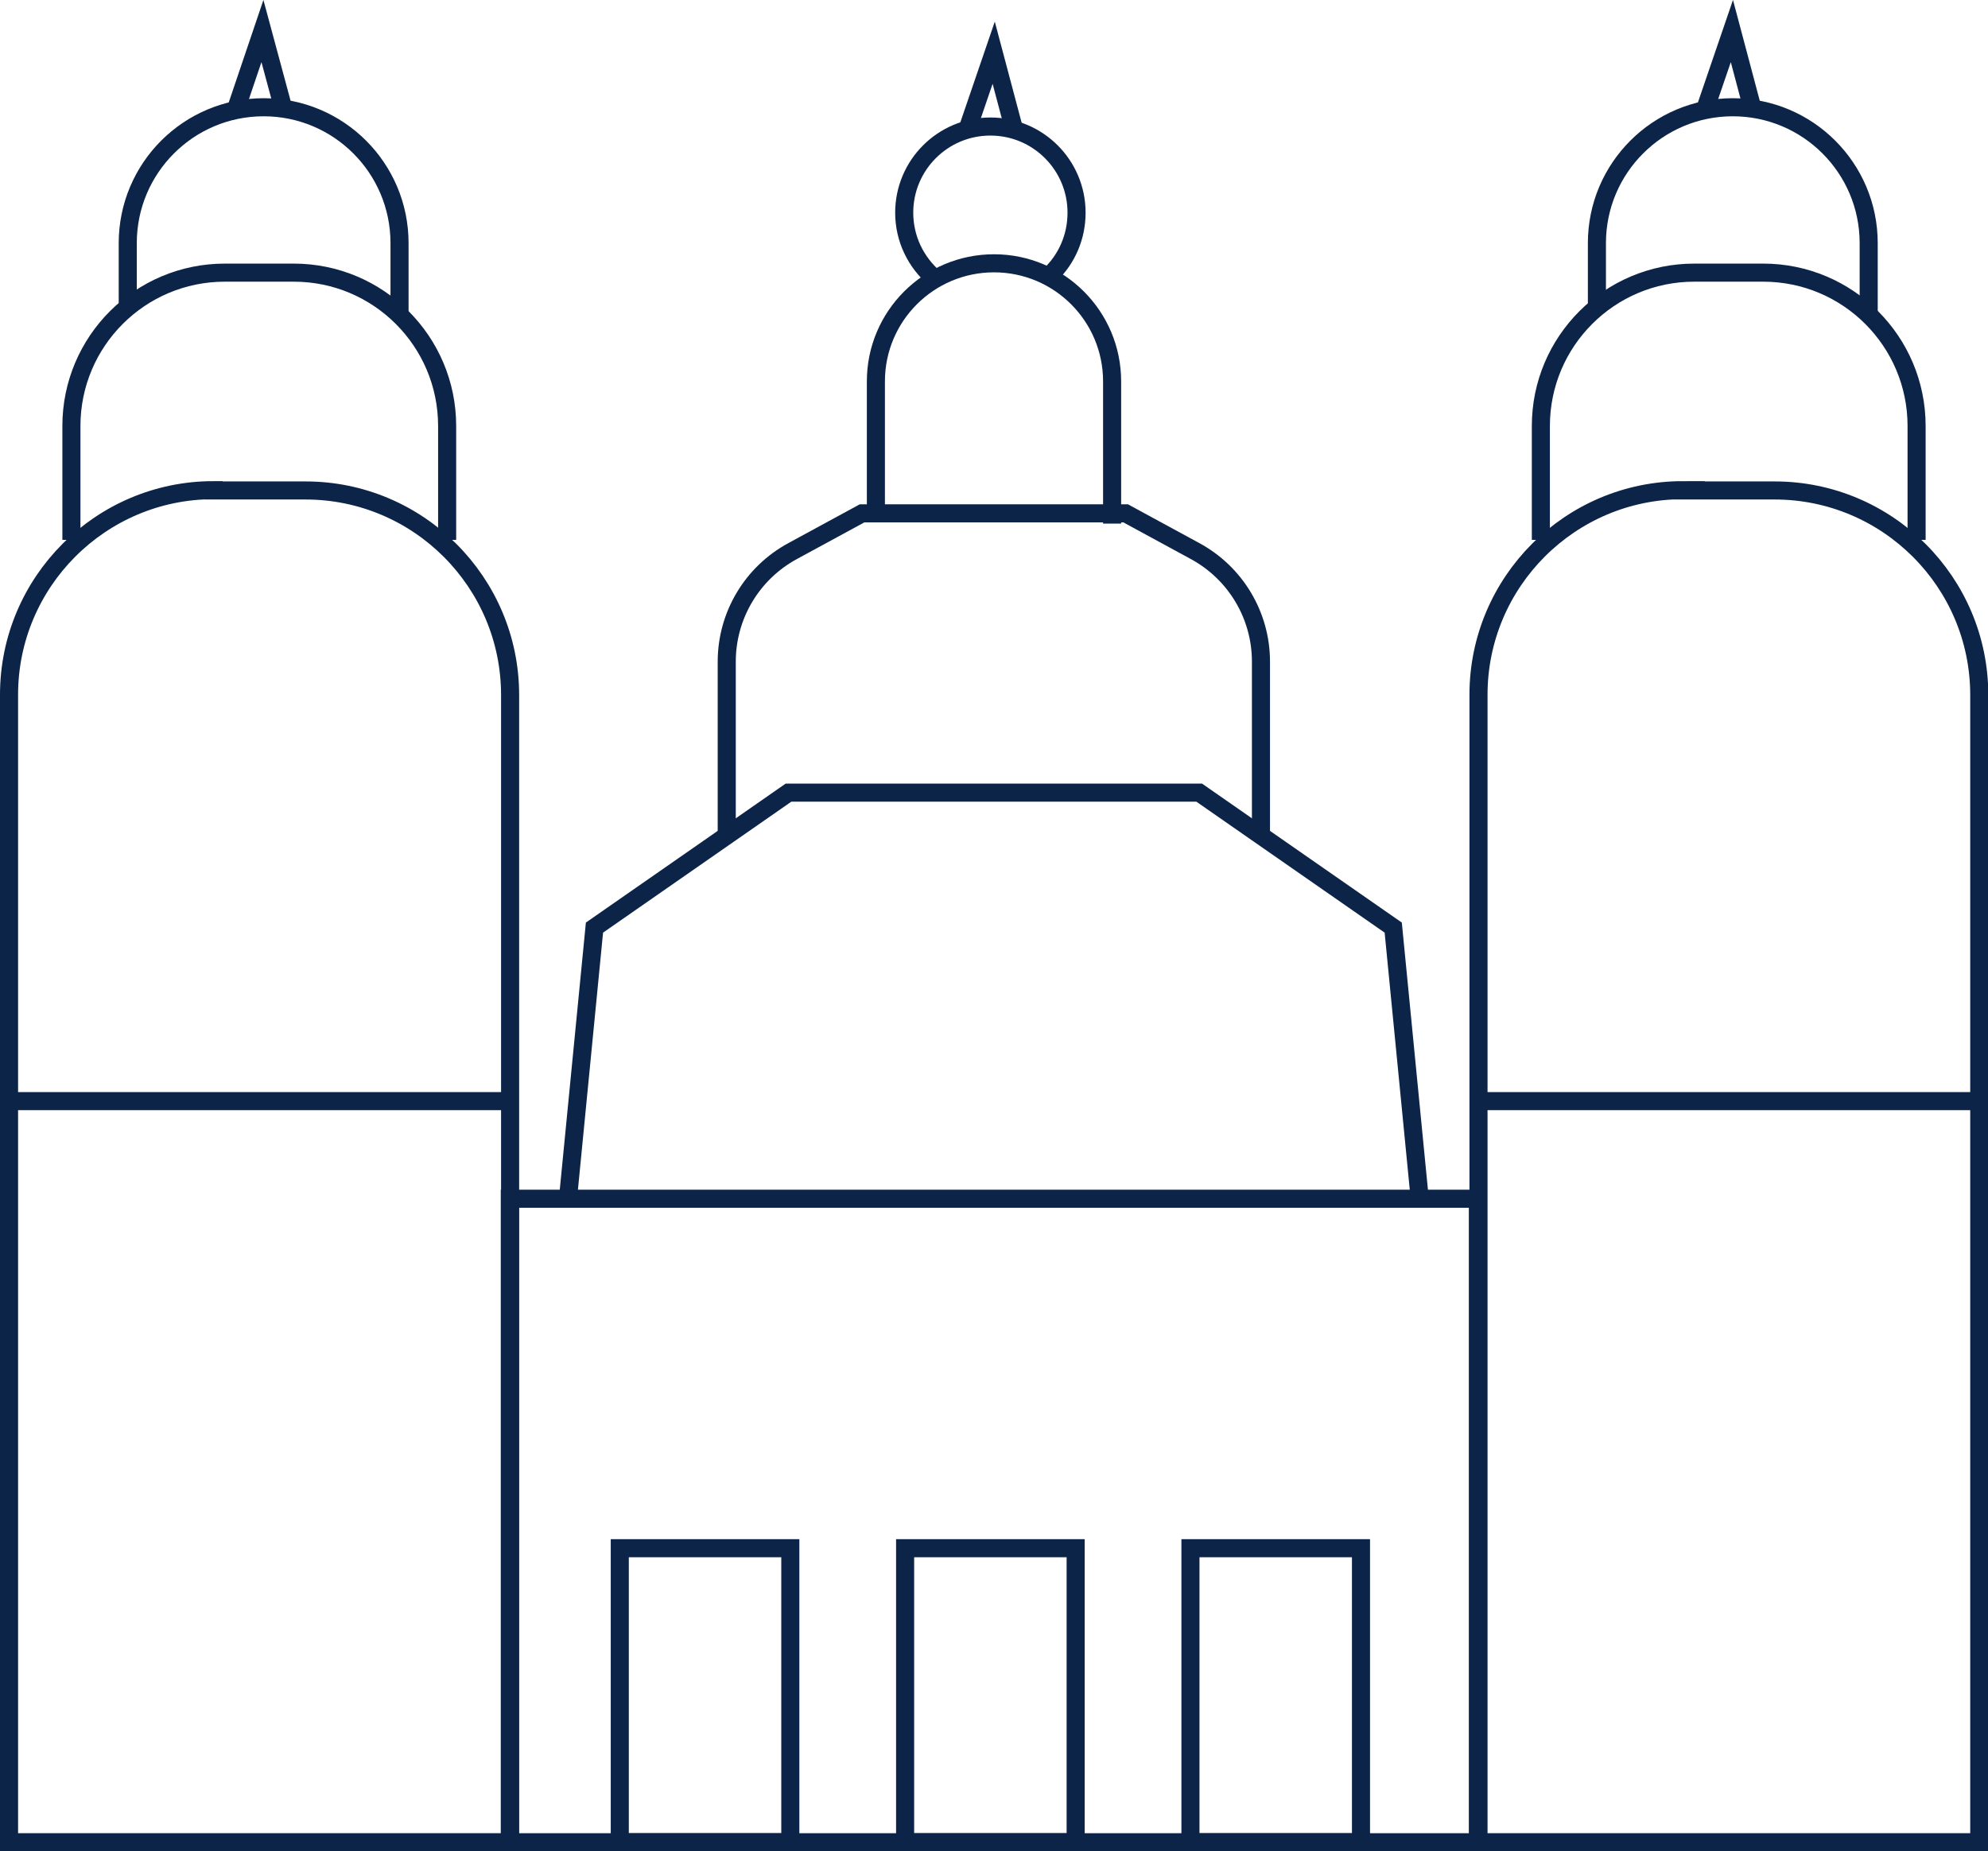<?xml version="1.0" encoding="UTF-8"?>
<svg id="Capa_1" data-name="Capa 1" xmlns="http://www.w3.org/2000/svg" viewBox="0 0 65.98 61.45">
  <defs>
    <style>
      .cls-1 {
        fill: none;
        stroke: #0d2449;
        stroke-miterlimit: 10;
        stroke-width: .6px;
      }
    </style>
  </defs>
  <path class="cls-1" d="M7.09,16.28h3.05c3.74,0,6.79,3.04,6.79,6.79V61.15H.3V23.06c0-3.74,3.04-6.79,6.79-6.79Z"/>
  <path class="cls-1" d="M2.37,17.92v-3.78c0-2.81,2.28-5.09,5.09-5.09h2.29c2.81,0,5.09,2.28,5.09,5.09v3.78"/>
  <rect class="cls-1" x="16.92" y="39.79" width="32.13" height="21.36"/>
  <path class="cls-1" d="M4.24,10.34v-2.27c0-2.49,2.02-4.51,4.51-4.51s4.51,2.02,4.51,4.51v2.47"/>
  <polyline class="cls-1" points="7.81 3.69 8.71 1.03 9.4 3.59"/>
  <polyline class="cls-1" points="32.07 4.41 32.98 1.75 33.66 4.31"/>
  <g>
    <polyline class="cls-1" points="18.86 39.69 19.73 30.79 26.17 26.31 39.8 26.31 46.24 30.79 47.11 39.69"/>
    <path class="cls-1" d="M24.12,27.7v-5.74c0-1.53,.84-2.94,2.19-3.67l2.3-1.25h7.48s1.27,0,1.27,0l2.3,1.25c1.35,.73,2.19,2.14,2.19,3.67v5.74"/>
    <path class="cls-1" d="M29.07,17.33v-4.67c0-2.17,1.76-3.92,3.92-3.92h0c2.17,0,3.92,1.76,3.92,3.92v4.72"/>
  </g>
  <rect class="cls-1" x="20.57" y="51.39" width="5.66" height="9.76"/>
  <rect class="cls-1" x="30.04" y="51.39" width="5.66" height="9.76"/>
  <rect class="cls-1" x="39.51" y="51.39" width="5.66" height="9.76"/>
  <line class="cls-1" x1=".21" y1="36.55" x2="16.92" y2="36.55"/>
  <path class="cls-1" d="M55.85,16.28h3.05c3.74,0,6.79,3.04,6.79,6.79V61.15h-16.62V23.06c0-3.74,3.04-6.79,6.79-6.79Z"/>
  <path class="cls-1" d="M51.14,17.92v-3.78c0-2.81,2.28-5.09,5.09-5.09h2.29c2.81,0,5.09,2.28,5.09,5.09v3.78"/>
  <path class="cls-1" d="M53,10.34v-2.27c0-2.49,2.02-4.51,4.51-4.51s4.51,2.02,4.51,4.51v2.47"/>
  <polyline class="cls-1" points="56.57 3.69 57.48 1.03 58.16 3.59"/>
  <line class="cls-1" x1="48.97" y1="36.55" x2="65.68" y2="36.55"/>
  <path class="cls-1" d="M34.88,9.1c.53-.52,.85-1.24,.85-2.04,0-1.58-1.28-2.86-2.86-2.86s-2.86,1.28-2.86,2.86c0,.87,.39,1.65,1.01,2.18"/>
</svg>